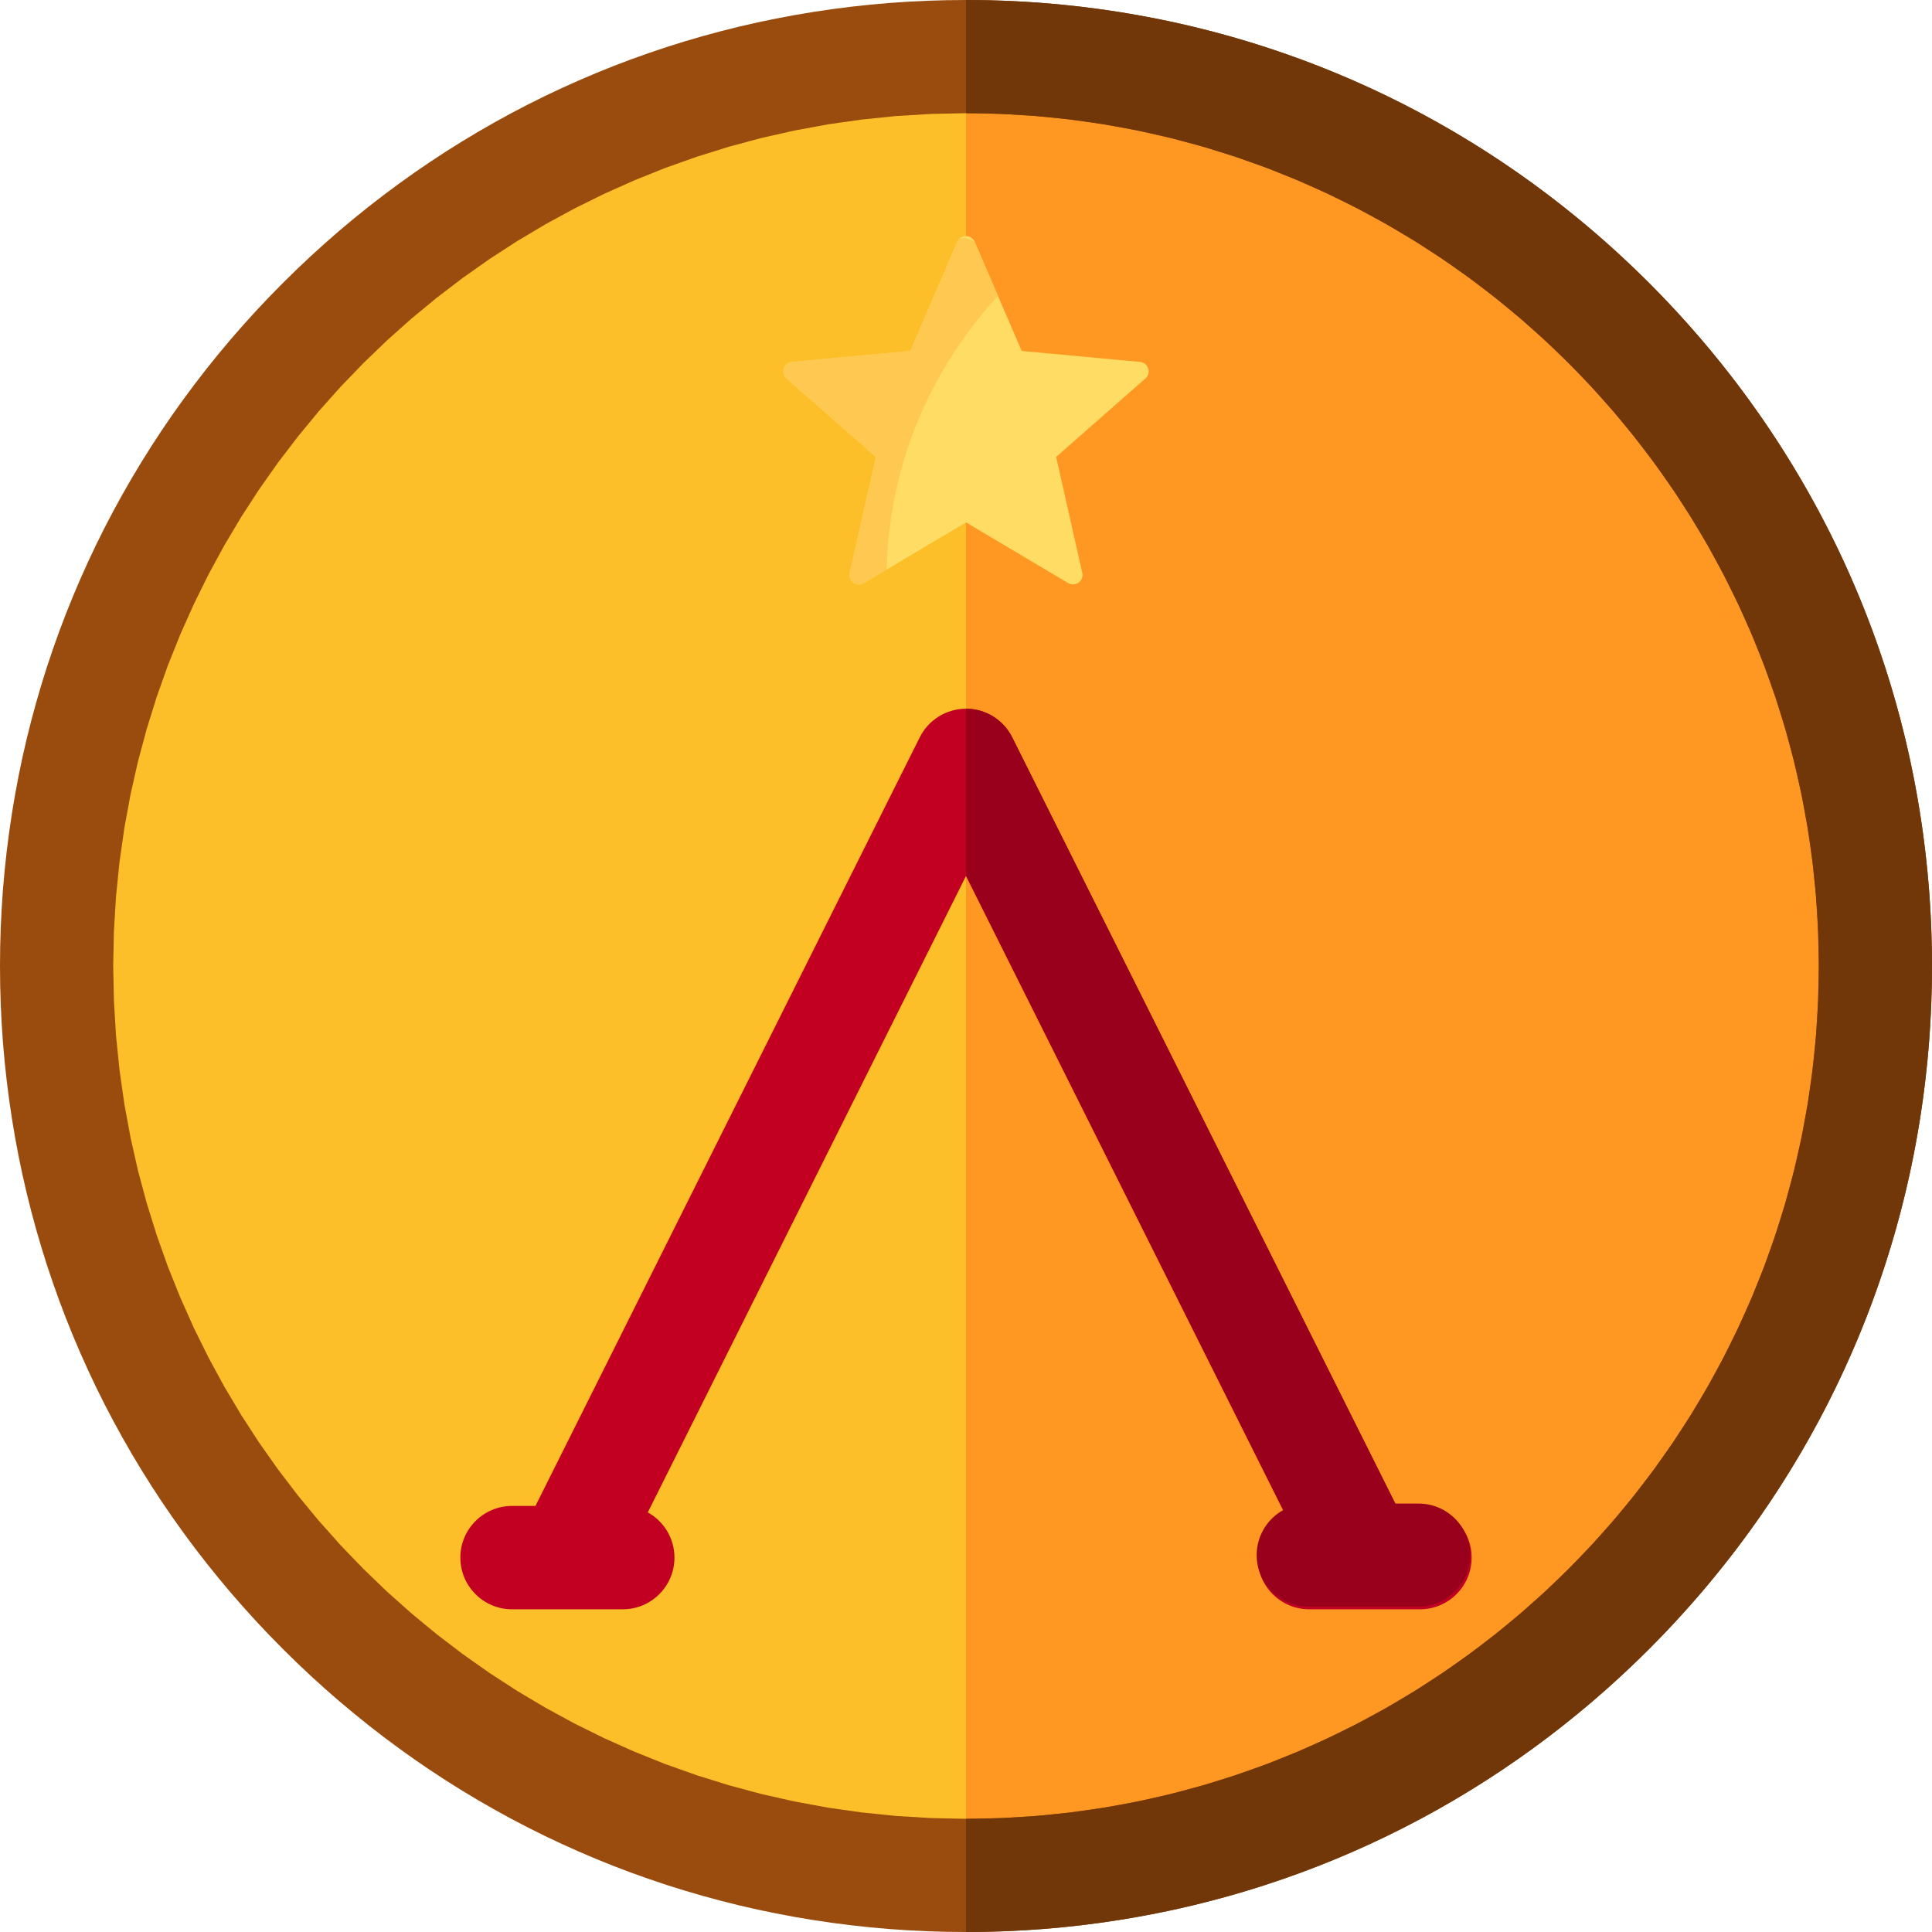 <?xml version="1.0" encoding="UTF-8" standalone="no"?>
<!DOCTYPE svg PUBLIC "-//W3C//DTD SVG 1.1//EN" "http://www.w3.org/Graphics/SVG/1.1/DTD/svg11.dtd">
<svg version="1.1" xmlns="http://www.w3.org/2000/svg" xmlns:xlink="http://www.w3.org/1999/xlink" preserveAspectRatio="xMidYMid meet" viewBox="0 0 640 640" width="640" height="640"><defs><path d="M320 18.75C153.62 18.75 18.75 153.62 18.75 320C18.75 486.38 153.62 621.25 320 621.25C486.38 621.25 621.25 486.38 621.25 320C621.25 153.62 486.38 18.75 320 18.75Z" id="e88SuAOzLe"></path><path d="M320 621.25C486.38 621.25 621.25 486.38 621.25 320C621.25 153.62 486.38 18.75 320 18.75C320 139.25 320 561 320 621.25Z" id="cPZYrUitV"></path><path d="M332.78 0.25L339.14 0.56L345.47 0.99L351.78 1.55L358.07 2.23L364.33 3.03L370.55 3.95L376.75 4.99L382.92 6.15L389.05 7.42L395.15 8.82L401.21 10.34L407.23 11.97L413.22 13.72L419.17 15.58L425.07 17.57L430.93 19.66L436.75 21.87L442.53 24.2L448.25 26.64L453.93 29.19L459.56 31.85L465.13 34.62L470.66 37.51L476.13 40.51L481.54 43.61L486.9 46.83L492.2 50.15L497.44 53.58L502.62 57.12L507.74 60.77L512.79 64.52L517.78 68.38L522.71 72.34L527.56 76.41L532.35 80.59L537.06 84.86L541.7 89.24L546.28 93.73L550.76 98.3L555.14 102.94L559.41 107.65L563.59 112.44L567.65 117.29L571.62 122.22L575.48 127.21L579.23 132.26L582.88 137.38L586.42 142.56L589.85 147.8L593.17 153.1L596.39 158.46L599.49 163.87L602.49 169.34L605.38 174.87L608.15 180.44L610.81 186.07L613.36 191.75L615.8 197.47L618.13 203.25L620.34 209.06L622.43 214.93L624.42 220.83L626.28 226.78L628.03 232.77L629.66 238.79L631.18 244.85L632.58 250.95L633.85 257.08L635.01 263.25L636.05 269.45L636.97 275.67L637.77 281.93L638.45 288.22L639.01 294.53L639.44 300.86L639.75 307.22L639.94 313.6L640 320L639.94 326.4L639.75 332.78L639.44 339.14L639.01 345.47L638.45 351.78L637.77 358.07L636.97 364.32L636.05 370.55L635.01 376.75L633.85 382.92L632.58 389.05L631.18 395.15L629.66 401.21L628.03 407.23L626.28 413.22L624.42 419.17L622.43 425.07L620.34 430.93L618.13 436.75L615.8 442.53L613.36 448.25L610.81 453.93L608.15 459.56L605.38 465.13L602.49 470.66L599.49 476.13L596.39 481.54L593.17 486.9L589.85 492.2L586.42 497.44L582.88 502.62L579.23 507.74L575.48 512.79L571.62 517.78L567.65 522.7L563.59 527.56L559.41 532.34L555.14 537.06L550.76 541.7L546.28 546.27L541.7 550.76L537.06 555.14L532.35 559.41L527.56 563.59L522.7 567.65L517.78 571.62L512.79 575.48L507.74 579.23L502.62 582.88L497.44 586.42L492.2 589.85L486.9 593.17L481.54 596.39L476.13 599.49L470.66 602.49L465.13 605.38L459.56 608.15L453.93 610.81L448.25 613.36L442.53 615.8L436.75 618.13L430.93 620.34L425.07 622.43L419.17 624.42L413.22 626.28L407.23 628.03L401.21 629.66L395.15 631.18L389.05 632.58L382.92 633.85L376.75 635.01L370.55 636.05L364.32 636.97L358.07 637.77L351.78 638.45L345.47 639.01L339.14 639.44L332.78 639.75L326.4 639.94L320 640L313.6 639.94L307.22 639.75L300.86 639.44L294.53 639.01L288.22 638.45L281.93 637.77L275.68 636.97L269.45 636.05L263.25 635.01L257.08 633.85L250.95 632.58L244.85 631.18L238.79 629.66L232.77 628.03L226.78 626.28L220.83 624.42L214.93 622.43L209.07 620.34L203.25 618.13L197.47 615.8L191.75 613.36L186.07 610.81L180.44 608.15L174.87 605.38L169.34 602.49L163.87 599.49L158.46 596.39L153.1 593.17L147.8 589.85L142.56 586.42L137.38 582.88L132.26 579.23L127.21 575.48L122.22 571.62L117.3 567.65L112.44 563.59L107.65 559.41L102.94 555.14L98.3 550.76L93.73 546.27L89.24 541.7L84.86 537.06L80.59 532.34L76.41 527.56L72.35 522.7L68.38 517.78L64.52 512.79L60.77 507.74L57.12 502.62L53.58 497.44L50.15 492.2L46.83 486.9L43.61 481.54L40.51 476.13L37.51 470.66L34.62 465.13L31.85 459.56L29.19 453.93L26.64 448.25L24.2 442.53L21.87 436.75L19.66 430.93L17.57 425.07L15.58 419.17L13.72 413.22L11.97 407.23L10.34 401.21L8.82 395.15L7.42 389.05L6.15 382.92L4.99 376.75L3.95 370.55L3.03 364.32L2.23 358.07L1.55 351.78L0.99 345.47L0.56 339.14L0.25 332.78L0.06 326.4L0 320L0.06 313.6L0.25 307.22L0.56 300.86L0.99 294.53L1.55 288.22L2.23 281.93L3.03 275.67L3.95 269.45L4.99 263.25L6.15 257.08L7.42 250.95L8.82 244.85L10.34 238.79L11.97 232.77L13.72 226.78L15.58 220.83L17.57 214.93L19.66 209.06L21.87 203.25L24.2 197.47L26.64 191.75L29.19 186.07L31.85 180.44L34.62 174.87L37.51 169.34L40.51 163.87L43.61 158.46L46.83 153.1L50.15 147.8L53.58 142.56L57.12 137.38L60.77 132.26L64.52 127.21L68.38 122.22L72.35 117.29L76.41 112.44L80.59 107.65L84.86 102.94L89.24 98.3L93.73 93.73L98.3 89.24L102.94 84.86L107.65 80.59L112.44 76.41L117.29 72.34L122.22 68.38L127.21 64.52L132.26 60.77L137.38 57.12L142.56 53.58L147.8 50.15L153.1 46.83L158.46 43.61L163.87 40.51L169.34 37.51L174.87 34.62L180.44 31.85L186.07 29.19L191.75 26.64L197.47 24.2L203.25 21.87L209.07 19.66L214.93 17.57L220.83 15.58L226.78 13.72L232.77 11.97L238.79 10.34L244.85 8.82L250.95 7.42L257.08 6.15L263.25 4.99L269.45 3.95L275.67 3.03L281.93 2.23L288.22 1.55L294.53 0.99L300.86 0.56L307.22 0.25L313.6 0.06L320 0L326.4 0.06L332.78 0.25ZM296.86 38.44L285.48 39.6L274.24 41.2L263.14 43.25L252.19 45.72L241.41 48.62L230.8 51.93L220.38 55.63L210.14 59.74L200.11 64.22L190.28 69.08L180.68 74.3L171.3 79.88L162.16 85.81L153.27 92.08L144.63 98.67L136.25 105.59L128.15 112.81L120.34 120.34L112.81 128.15L105.59 136.25L98.67 144.63L92.08 153.27L85.81 162.16L79.88 171.3L74.3 180.68L69.08 190.28L64.22 200.11L59.74 210.14L55.63 220.38L51.93 230.8L48.62 241.41L45.72 252.19L43.25 263.14L41.2 274.24L39.6 285.48L38.44 296.86L37.74 308.37L37.5 320L37.74 331.63L38.44 343.14L39.6 354.52L41.2 365.76L43.25 376.86L45.72 387.81L48.62 398.59L51.93 409.2L55.63 419.62L59.74 429.86L64.22 439.89L69.08 449.72L74.3 459.32L79.88 468.7L85.81 477.84L92.08 486.73L98.67 495.37L105.59 503.75L112.81 511.85L120.34 519.66L128.15 527.19L136.25 534.41L144.63 541.33L153.27 547.92L162.16 554.19L171.3 560.12L180.68 565.7L190.28 570.92L200.11 575.78L210.14 580.26L220.38 584.37L230.8 588.07L241.41 591.38L252.19 594.28L263.14 596.75L274.24 598.8L285.48 600.4L296.86 601.56L308.37 602.26L320 602.5L331.63 602.26L343.14 601.56L354.52 600.4L365.76 598.8L376.86 596.75L387.81 594.28L398.59 591.38L409.2 588.07L419.62 584.37L429.86 580.26L439.89 575.78L449.72 570.92L459.32 565.7L468.7 560.12L477.84 554.19L486.73 547.92L495.37 541.33L503.75 534.41L511.85 527.19L519.66 519.66L527.19 511.85L534.41 503.75L541.33 495.37L547.92 486.73L554.19 477.84L560.12 468.7L565.7 459.32L570.92 449.72L575.78 439.89L580.26 429.86L584.37 419.62L588.07 409.2L591.38 398.59L594.28 387.81L596.75 376.86L598.8 365.76L600.4 354.52L601.56 343.14L602.26 331.63L602.5 320L602.26 308.37L601.56 296.86L600.4 285.48L598.8 274.24L596.75 263.14L594.28 252.19L591.38 241.41L588.07 230.8L584.37 220.38L580.26 210.14L575.78 200.11L570.92 190.28L565.7 180.68L560.12 171.3L554.19 162.16L547.92 153.27L541.33 144.63L534.41 136.25L527.19 128.15L519.66 120.34L511.85 112.81L503.75 105.59L495.37 98.67L486.73 92.08L477.84 85.81L468.7 79.88L459.32 74.3L449.72 69.08L439.89 64.22L429.86 59.74L419.62 55.63L409.2 51.93L398.59 48.62L387.81 45.72L376.86 43.25L365.76 41.2L354.52 39.6L343.14 38.44L331.63 37.74L320 37.5L308.37 37.74L296.86 38.44Z" id="d6IbdP7Eao"></path><path d="M462.62 498.86C386.24 346.09 343.8 261.21 335.31 244.24C332.41 238.44 326.49 234.77 320 234.77C313.52 234.77 307.59 238.44 304.69 244.24C296.2 261.21 253.76 346.09 177.38 498.86C172.72 498.86 170.14 498.86 169.62 498.86C160.17 498.86 152.5 506.52 152.5 515.98C152.5 525.43 160.17 533.1 169.62 533.1C171.45 533.1 186.05 533.1 187.88 533.1C187.9 533.1 187.92 533.1 187.95 533.1C187.98 533.1 188.02 533.1 188.06 533.1C189.88 533.1 204.48 533.1 206.3 533.1C215.76 533.1 223.42 525.43 223.42 515.98C223.42 509.53 219.85 503.92 214.59 501C221.62 486.95 256.75 416.67 320 290.18C383.25 416.67 418.39 486.95 425.41 501C420.15 503.92 416.58 509.53 416.58 515.98C416.58 525.43 424.25 533.1 433.7 533.1C437.37 533.1 466.71 533.1 470.38 533.1C479.83 533.1 487.5 525.43 487.5 515.98C487.5 506.52 479.83 498.86 470.38 498.86C469.35 498.86 466.76 498.86 462.62 498.86Z" id="gOBflvIRr"></path><path d="M320 0C320 3.75 320 33.75 320 37.5C475.77 37.5 602.5 164.23 602.5 320C602.5 475.77 475.77 602.5 320 602.5C320 606.25 320 636.25 320 640C405.48 640 485.83 606.71 546.28 546.27C606.71 485.83 640 405.48 640 320C640 234.52 606.71 154.17 546.28 93.73C485.84 33.28 405.48 0 320 0Z" id="a18lwrn1ty"></path><path d="M433.36 532.22C437.02 532.22 466.27 532.22 469.93 532.22C479.36 532.22 487 524.58 487 515.15C487 505.72 479.36 498.08 469.93 498.08C469.41 498.08 466.84 498.08 462.2 498.08C386.04 345.76 343.73 261.13 335.27 244.21C332.38 238.43 326.47 234.77 320 234.77C320 238.46 320 256.87 320 290.02C383.06 416.14 418.09 486.21 425.1 500.22C419.85 503.13 416.29 508.72 416.29 515.15C416.29 524.58 423.94 532.22 433.36 532.22Z" id="ak8zXxrn2"></path><path d="M338.45 116.26C329.11 94.57 323.92 82.52 322.88 80.11C321.79 77.57 318.21 77.57 317.12 80.11C316.08 82.52 310.89 94.57 301.55 116.26C278.03 118.44 264.97 119.65 262.35 119.89C259.61 120.15 258.5 123.56 260.57 125.38C262.54 127.11 272.4 135.77 290.14 151.36C284.95 174.4 282.07 187.2 281.49 189.76C280.88 192.45 283.79 194.55 286.16 193.15C288.41 191.81 299.69 185.11 320 173.05C340.31 185.11 351.59 191.81 353.84 193.15C356.21 194.55 359.12 192.45 358.51 189.76C357.93 187.2 355.05 174.4 349.86 151.36C367.6 135.77 377.46 127.11 379.43 125.38C381.5 123.56 380.39 120.15 377.65 119.89C372.42 119.41 359.36 118.2 338.45 116.26Z" id="cexK1yiR6"></path><path d="M317.12 80.11C316.08 82.52 310.89 94.57 301.55 116.26C278.03 118.44 264.97 119.65 262.35 119.89C259.61 120.15 258.5 123.56 260.57 125.38C262.54 127.11 272.4 135.77 290.14 151.36C284.95 174.4 282.07 187.2 281.49 189.76C280.88 192.45 283.79 194.55 286.16 193.15C286.91 192.7 292.95 189.11 293.71 188.66C294.76 145.63 314.75 115.32 330.58 97.98C330.07 96.79 327.5 90.83 322.88 80.11C319.77 78.42 317.84 78.42 317.12 80.11Z" id="a3ZF6B01hB"></path></defs><g><g><g><g><use xlink:href="#e88SuAOzLe" opacity="1" fill="#fcbf29" fill-opacity="1"></use><g><use xlink:href="#e88SuAOzLe" opacity="1" fill-opacity="0" stroke="#000000" stroke-width="1" stroke-opacity="0"></use></g></g><g><use xlink:href="#cPZYrUitV" opacity="1" fill="#ff9822" fill-opacity="1"></use><g><use xlink:href="#cPZYrUitV" opacity="1" fill-opacity="0" stroke="#000000" stroke-width="1" stroke-opacity="0"></use></g></g><g><use xlink:href="#d6IbdP7Eao" opacity="1" fill="#9a4c0e" fill-opacity="1"></use><g><use xlink:href="#d6IbdP7Eao" opacity="1" fill-opacity="0" stroke="#000000" stroke-width="1" stroke-opacity="0"></use></g></g><g><use xlink:href="#gOBflvIRr" opacity="1" fill="#c20022" fill-opacity="1"></use><g><use xlink:href="#gOBflvIRr" opacity="1" fill-opacity="0" stroke="#000000" stroke-width="1" stroke-opacity="0"></use></g></g><g><use xlink:href="#a18lwrn1ty" opacity="1" fill="#713709" fill-opacity="1"></use><g><use xlink:href="#a18lwrn1ty" opacity="1" fill-opacity="0" stroke="#000000" stroke-width="1" stroke-opacity="0"></use></g></g><g><use xlink:href="#ak8zXxrn2" opacity="1" fill="#98001b" fill-opacity="1"></use><g><use xlink:href="#ak8zXxrn2" opacity="1" fill-opacity="0" stroke="#000000" stroke-width="1" stroke-opacity="0"></use></g></g></g><g><g><use xlink:href="#cexK1yiR6" opacity="1" fill="#ffdc64" fill-opacity="1"></use><g><use xlink:href="#cexK1yiR6" opacity="1" fill-opacity="0" stroke="#000000" stroke-width="1" stroke-opacity="0"></use></g></g><g><use xlink:href="#a3ZF6B01hB" opacity="1" fill="#ffc850" fill-opacity="1"></use><g><use xlink:href="#a3ZF6B01hB" opacity="1" fill-opacity="0" stroke="#000000" stroke-width="1" stroke-opacity="0"></use></g></g></g></g></g></svg>